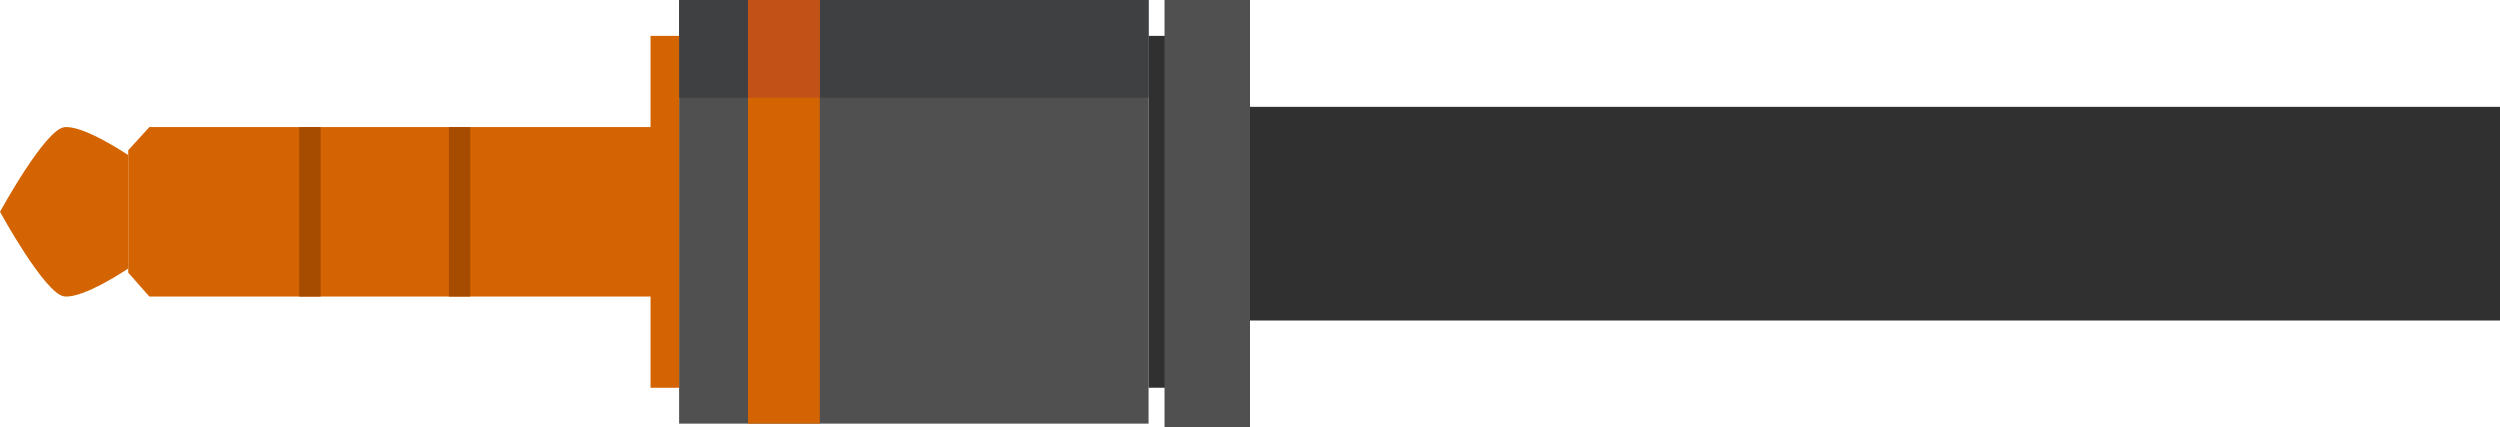 <svg xmlns="http://www.w3.org/2000/svg" width="234" height="40" fill="none"><path fill="#505050" d="M63.565 0v39.652h43.941V0H63.565Z"/><path fill="#303030" d="M107.506 3.358v32.937h2.386V3.358h-2.386Z"/><path fill="#3E4042" d="M63.565 0v9.144h43.941V0H63.565Z"/><path fill="#D46301" d="M70.011 0v39.652h6.722V0H70.01Z"/><path fill="#C25118" d="M70.011 0v9.144h6.722V0H70.01Z"/><path fill="#D46301" d="M60.89 3.358v32.937h2.675V3.358H60.89Z"/><path fill="#D46301" d="M62.02 11.896v15.86H13.98l-1.976-2.236V14.06l1.976-2.164h48.04Z"/><path fill="#A54C00" d="M42.014 11.896v15.86h2v-15.86h-2Z"/><path fill="#A54C00" d="M28.009 11.896v15.86h2v-15.86h-2Z"/><path fill="#D46301" d="M6.002 11.91C4.196 12.147 0 19.825 0 19.825s4.196 7.678 6.002 7.916c1.806.238 6.002-2.61 6.002-2.61V14.52s-4.196-2.847-6.002-2.612Z"/><path fill="#505050" d="M109 0h8v40h-8z"/><path fill="#303030" d="M117 10h117v20H117z"/></svg>